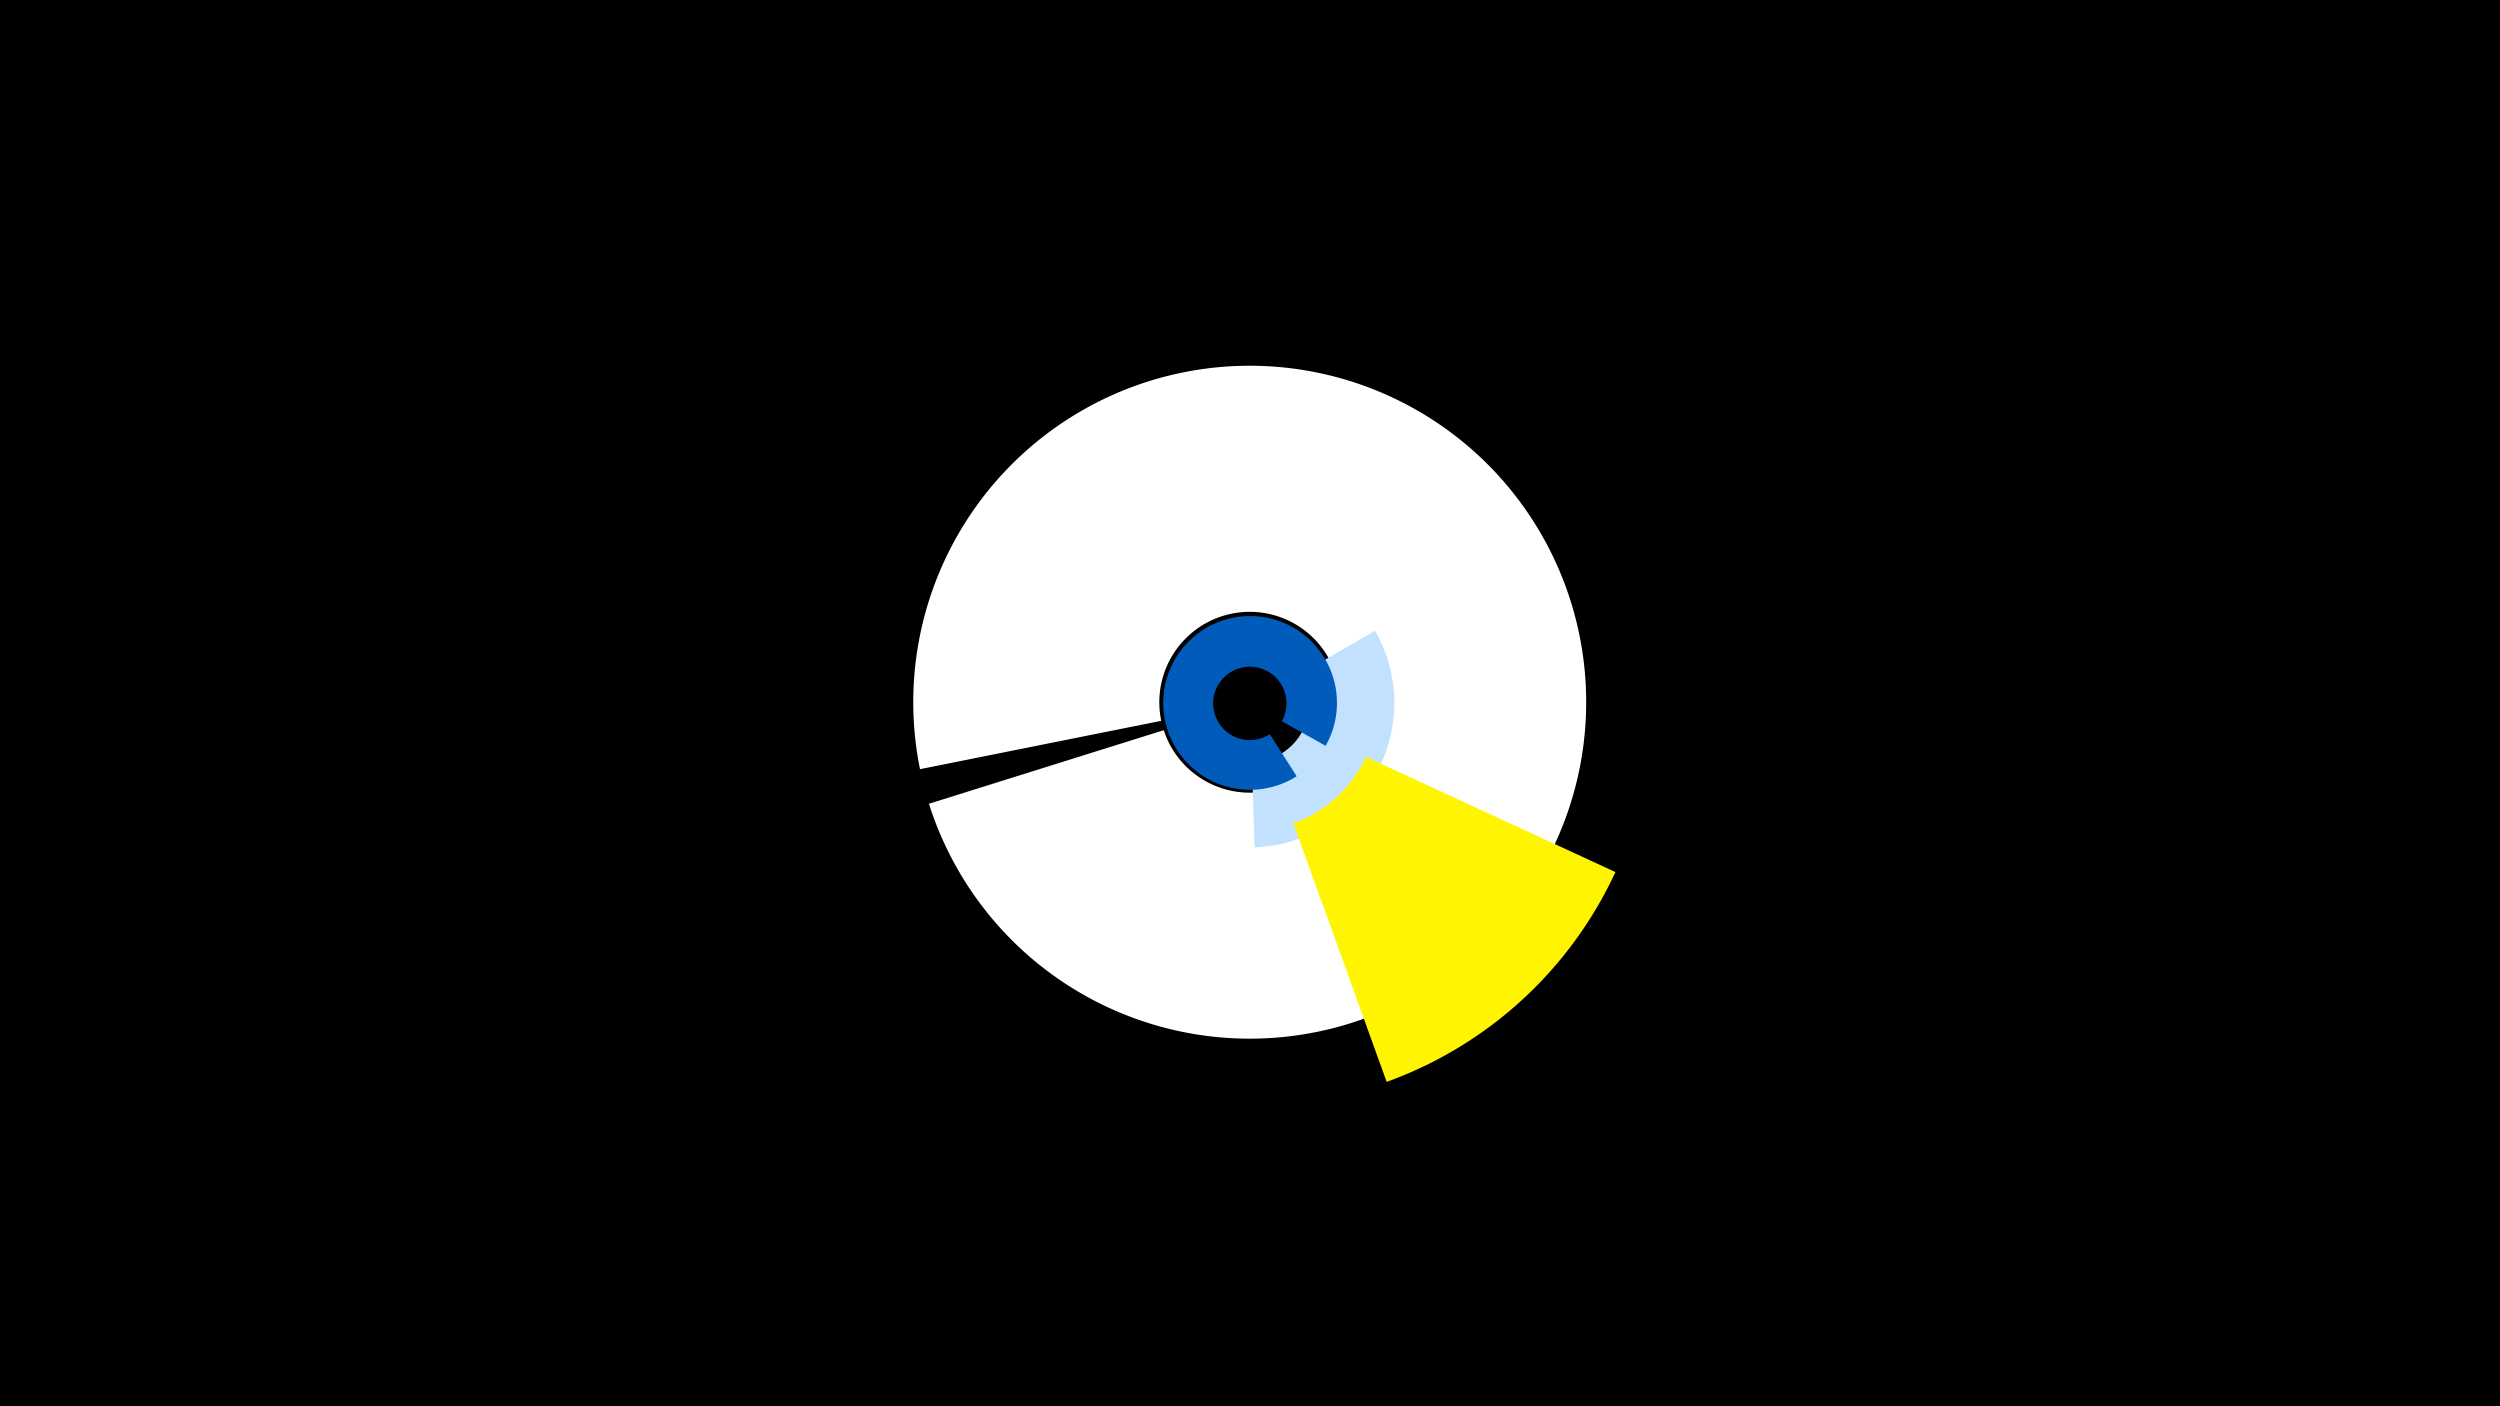 <svg width="1200" height="675" viewBox="-500 -500 1200 675" xmlns="http://www.w3.org/2000/svg"><title>19456-10281423977</title><path d="M-500-500h1200v675h-1200z" fill="#000"/><path d="M-58.4-130.8a161.5 161.5 0 1 1 4.3 16.6l112.7-35.3a43.4 43.4 0 1 0-1.2-4.5z" fill="#fff"/><path d="M160-197.2a69.3 69.3 0 0 1-57.8 103.9l-1.3-40.7a28.5 28.5 0 0 0 23.8-42.8z" fill="#c2e1ff"/><path d="M275.4-81.4a193.3 193.3 0 0 1-109.8 100.7l-44.8-124.1a61.3 61.3 0 0 0 34.9-31.9z" fill="#fff500"/><path d="M122.4-127.4a41.7 41.7 0 1 1 13.9-14.6l-21-11.8a17.6 17.6 0 1 0-5.8 6.2z" fill="#005bbb"/></svg>